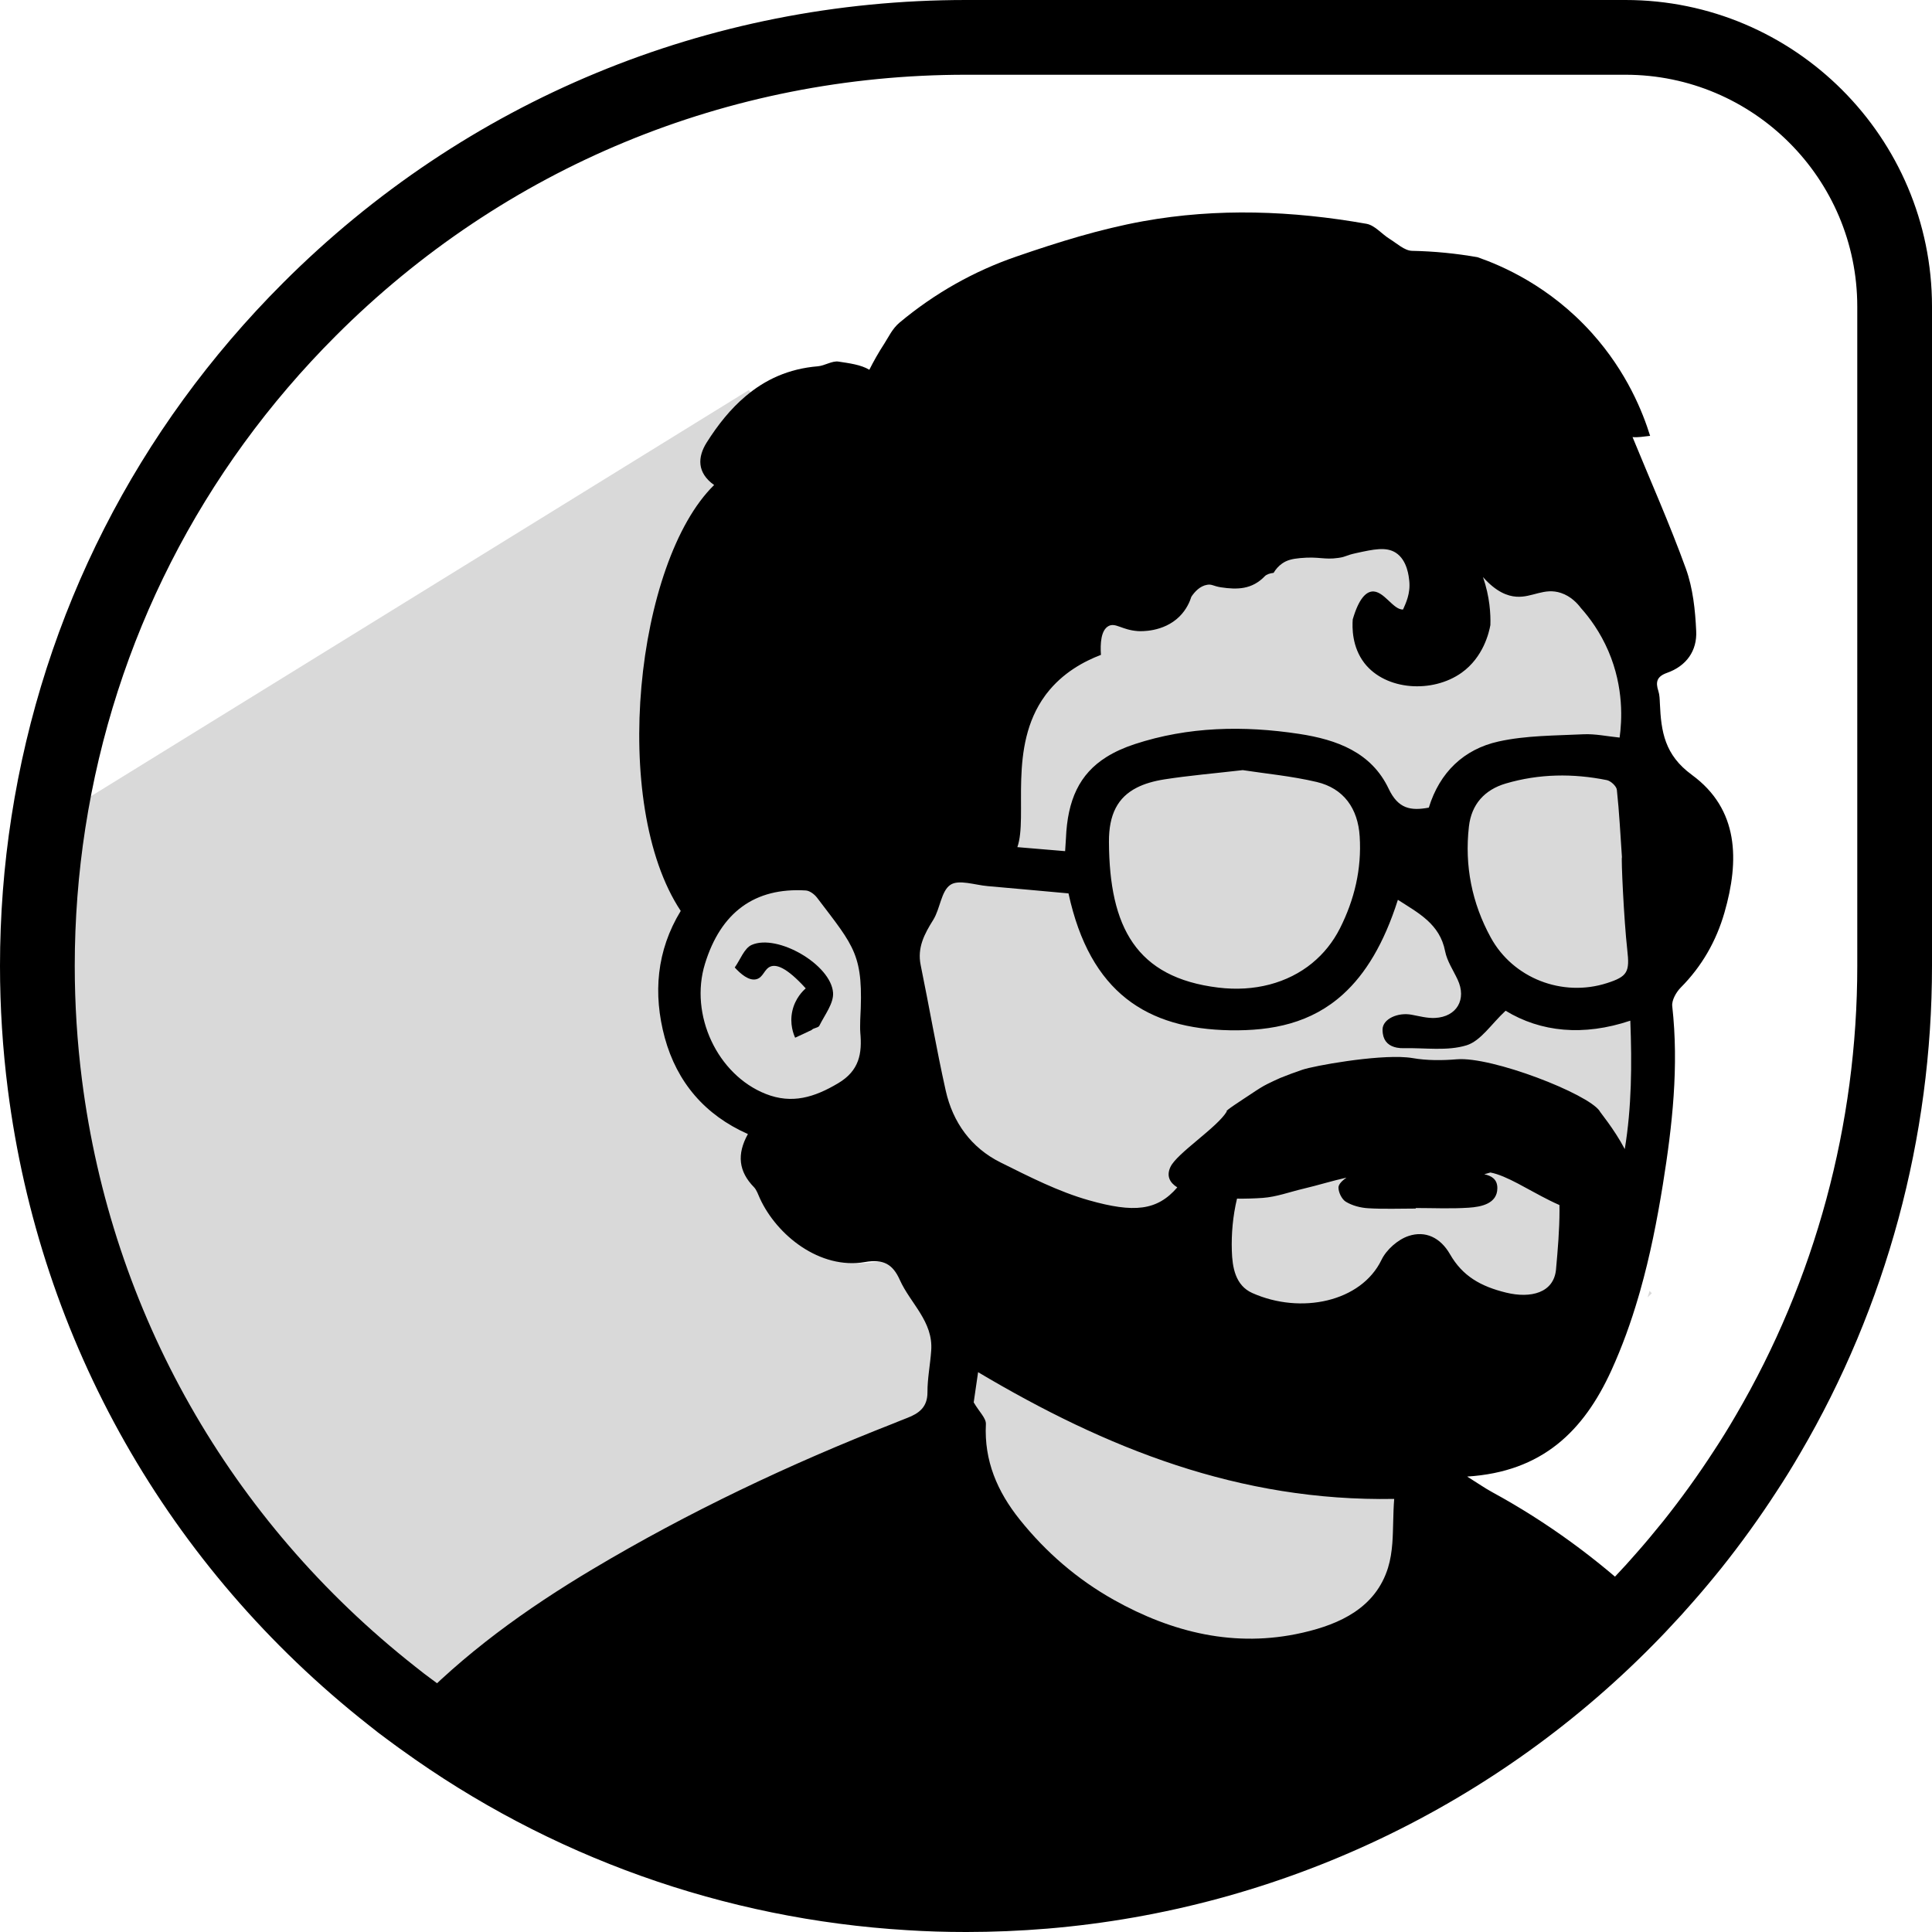 <?xml version="1.0" encoding="UTF-8"?><svg id="Camada_1" xmlns="http://www.w3.org/2000/svg" viewBox="0 0 1290.82 1290.82"><defs><style>.cls-1{opacity:.15;}</style></defs><path d="m645.39,1271.98c-13.46,0-25.94-.39-38.13-1.19-118.63-7.11-232.12-47.62-328.18-117.13l-1.02-.72c-.58-.41-1.15-.81-1.7-1.23-1.94-1.38-3.99-2.88-6.01-4.42-3.95-2.87-8.05-6.01-12.41-9.52-130.06-102.49-213.19-248.93-234.02-412.3-3.37-26.39-5.08-53.34-5.08-80.09,0-32.49,2.5-65.04,7.43-96.75,20.45-131.74,81.35-251.48,176.14-346.26C320.7,84.01,478.02,18.85,645.39,18.85h440.61c102.55,0,185.97,83.42,185.97,185.97v440.54c0,111.4-29.56,220.7-85.48,316.1-5.22,8.97-10.23,17.08-15.31,24.77-10.95,16.9-23.02,33.65-35.84,49.74-6.86,8.51-13.04,15.86-18.91,22.49-4.56,5.26-9.26,10.43-14.32,15.76-1.93,2.11-3.98,4.31-6.11,6.47-105.45,109.32-246.73,176.49-397.77,189.11-17.62,1.46-35.4,2.2-52.84,2.2Zm0-1240.88c-164.1,0-318.34,63.89-434.32,179.91-92.94,92.94-152.65,210.33-172.7,339.49-4.83,31.09-7.28,63.01-7.28,94.87,0,26.24,1.68,52.67,4.98,78.54,20.42,160.17,101.92,303.74,229.5,404.28,4.25,3.42,8.19,6.45,12.09,9.28,2.03,1.55,3.98,2.97,5.92,4.36.58.43,1.06.77,1.54,1.11l1.14.81c94.16,68.15,205.43,107.86,321.76,114.83,11.96.79,24.18,1.16,37.37,1.16,17.11,0,34.55-.73,51.83-2.16,148.07-12.37,286.59-78.23,390.02-185.45,2.07-2.1,4.01-4.19,5.92-6.28,5.01-5.27,9.58-10.3,14.06-15.47,5.79-6.54,11.85-13.74,18.57-22.08,12.56-15.74,24.38-32.17,35.15-48.78,4.98-7.54,9.87-15.45,14.99-24.24,54.83-93.53,83.8-200.69,83.8-309.92V204.81c0-95.79-77.93-173.72-173.72-173.72h-440.61Z"/><path d="m645.39,1290.82c-13.79,0-26.66-.4-39.35-1.22-122.13-7.33-239.04-49.05-338.01-120.68l-.85-.6c-.67-.47-1.42-1.01-2.15-1.55-1.71-1.21-3.94-2.85-6.13-4.52-3.81-2.75-8.16-6.09-12.78-9.82C112.3,1046.97,26.69,896.14,5.23,727.84c-3.47-27.19-5.23-54.94-5.23-82.48,0-33.45,2.57-66.97,7.65-99.65,21.06-135.72,83.8-259.06,181.44-356.69C310.94,67.13,472.99,0,645.39,0h440.62c112.93,0,204.81,91.88,204.81,204.81v440.54c0,114.75-30.45,227.35-88.07,325.63-5.35,9.2-10.54,17.59-15.84,25.62-11.21,17.31-23.63,34.55-36.83,51.1-7.06,8.75-13.42,16.33-19.54,23.23-4.63,5.34-9.5,10.71-14.77,16.25-1.86,2.02-4.06,4.39-6.34,6.71-108.51,112.48-254.04,181.67-409.63,194.67-18.12,1.5-36.42,2.26-54.42,2.26Zm0-1240.88c-159.07,0-308.58,61.93-420.99,174.38-90.09,90.09-147.97,203.88-167.4,329.05-4.68,30.15-7.06,61.09-7.06,91.98,0,25.44,1.63,51.06,4.83,76.16,19.79,155.24,98.8,294.4,222.47,391.86,4.14,3.33,7.83,6.17,11.49,8.82,2.23,1.69,4.02,3,5.8,4.28l2.68,1.92c91.36,66.12,199.19,104.59,311.95,111.36,11.64.76,23.46,1.13,36.24,1.13,16.55,0,33.47-.71,50.28-2.1,143.5-11.98,277.75-75.82,378.01-179.75,2.03-2.07,3.83-4,5.59-5.92,5-5.26,9.41-10.12,13.72-15.08,5.71-6.45,11.59-13.45,18.13-21.56,12.11-15.19,23.57-31.1,34-47.21,4.87-7.37,9.59-15,14.52-23.47,53.16-90.69,81.24-194.56,81.24-300.44V204.81c0-85.4-69.47-154.87-154.87-154.87h-440.62Z"/><g class="cls-1"><path d="m1100.84,866.8l2.78-2.78-1.54-1.5c-.39,1.43-.82,2.86-1.25,4.28Z"/><path d="m628.4,902.35c-.64,9.32-2.53,18.56-2.5,27.81.07,9.96-5.64,14.17-13.57,17.21-3.03,1.14-6.07,2.43-9.1,3.64-69.5,27.2-136.76,59.08-200.91,97.31-44.48,26.52-86.42,56.62-122.05,94.1-.11,1.5-.18,2.96-.25,4.39-2-1.43-4-2.89-5.96-4.39-4.18-3.03-8.25-6.18-12.28-9.42-124.62-98.2-210.72-243.1-231.78-408.31-3.32-25.99-5.03-52.44-5.03-79.32,0-32.59,2.5-64.58,7.35-95.81l467.92-288.9,4.1,4.1c-10,8.43-18.46,19.03-25.95,30.88-6.14,9.75-6.6,20.17,4.96,28.42-52.26,51.12-69.82,212.9-22.31,284.55-16.17,26.52-18.6,55.37-10.67,84.71,8.14,29.74,26.77,51.62,55.55,64.36-7.53,13.6-6.18,25.02,4.03,35.48,1.89,1.96,2.78,4.93,3.96,7.46,11.32,24.74,40.16,47.76,70.18,42.59,12.46-2.18,18.67,1.5,23.35,11.99,7.07,15.71,22.38,27.77,20.95,47.16Z"/><polygon points="1089.11 423.08 1074.47 366.6 930.13 318.49 746.04 324.76 591.25 496.3 486.65 523.49 451.09 676.2 480.38 736.86 534.77 747.32 589.15 789.16 643.54 799.62 641.45 897.94 643.54 1056.92 760.69 1155.24 957.32 1084.11 961.51 952.33 1068.19 862.38 1103.76 726.4 1103.76 667.83 1110.03 630.18 1114.21 582.07 1089.11 423.08"/></g><path d="m1130.37,517.68c-18.21-13.28-20.53-28.88-21.35-47.58-.14-2.86-.18-5.82-1.03-8.43-2-6.1-.93-9.71,5.75-12.1,12.99-4.57,20.24-14.78,19.53-28.06-.64-13.99-2.18-28.52-6.89-41.59-10.85-29.95-23.85-59.12-35.63-87.89,3.5.36,7.46-.36,11.74-.82-4.86-15.64-15.42-42.55-38.91-68.72-28.31-31.49-60.4-45.09-76.43-50.65-14.28-2.5-28.88-3.96-43.77-4.25-4.96-.14-10.03-4.89-14.81-7.89-5.35-3.28-9.96-9.14-15.56-10.17-49.66-8.78-99.7-10.67-149.29-1.71-28.59,5.18-56.72,13.96-84.25,23.45-28.63,9.78-54.97,24.67-78.36,44.19-5.03,4.21-7.46,9.82-10.14,13.92-4.14,6.35-7.46,12.35-10.14,17.67-5.64-3.43-13.64-4.39-20.6-5.46-4.32-.64-9.14,2.75-13.81,3.14-19.6,1.61-35.27,8.96-48.3,20.03-10,8.42-18.46,19.03-25.95,30.88-6.14,9.75-6.6,20.17,4.96,28.42-52.26,51.12-69.82,212.9-22.31,284.55-16.17,26.52-18.6,55.37-10.67,84.71,8.14,29.74,26.77,51.62,55.55,64.36-7.53,13.6-6.18,25.02,4.03,35.48,1.89,1.96,2.78,4.93,3.96,7.46,11.32,24.74,40.16,47.76,70.18,42.59,12.46-2.18,18.67,1.5,23.35,11.99,7.07,15.71,22.38,27.77,20.95,47.16-.64,9.32-2.53,18.56-2.5,27.81.07,9.96-5.64,14.17-13.57,17.21-3.03,1.14-6.07,2.43-9.1,3.64-69.5,27.2-136.76,59.08-200.91,97.31-44.48,26.52-86.42,56.62-122.05,94.1,2.82,2.14,5.68,4.21,8.6,6.28,92.39,66.86,204.05,108.74,324.99,115.98,12.46.82,25.02,1.18,37.73,1.18,17.63,0,35.09-.75,52.33-2.18,154.25-12.89,292.51-82.18,393.92-187.31,2.07-2.11,4.07-4.25,6.03-6.39-30.31-28.34-63.68-52.9-100.7-73.07-4.82-2.61-9.28-5.78-16.67-10.39,50.23-3.14,77.86-30.49,96.28-70.79,7.28-15.96,13.17-32.34,18.03-48.94.43-1.43.86-2.86,1.25-4.28,0,0,.04,0,0-.04,6.6-23.24,11.28-46.98,15.17-71,6.35-39.48,10.78-79.07,6.28-119.23-.46-3.89,2.61-9.32,5.64-12.39,14.14-14.24,23.74-31.02,29.24-50.12,10.03-34.77,9.75-69.04-21.81-92.06Zm-44.8,250.1c-7.28-13.89-17.39-25.67-16.78-25.45-7.82-11.6-72.04-36.55-95.46-34.59-9.67.82-20.06.86-29.45-.79-1.25-.21-2.61-.39-4.07-.5-20.81-1.78-61.79,5.6-69.68,8.28-4.96,1.68-9.85,3.5-14.64,5.43-3,1.32-5.89,2.68-8.75,4.1-3.25,1.64-5.6,3.11-11.89,7.32-4.21,2.82-17.46,11.28-15.14,10.92-6.25,10.71-33.38,27.95-37.7,37.16-2.78,5.96-.61,10.42,4.57,13.67-13.49,15.67-29.02,17.1-58.94,8.64-20.49-5.78-39.95-15.78-59.15-25.31-19.63-9.78-31.88-26.74-36.63-48.01-6.21-27.77-10.99-55.87-16.71-83.75-2.43-11.78,2.46-20.85,8.39-30.34,4.64-7.46,5.25-19.24,11.46-23.38,5.6-3.75,16.39.14,24.88.86,17.81,1.54,35.63,3.21,54.01,4.86,14.42,66.58,52.69,90.49,107.95,91.46,28.06.46,54.19-4.64,75.64-24.2,14.64-13.32,27.09-33.38,36.48-62.97,13.67,8.82,28.02,16.06,31.56,34.38,1.29,6.6,5.43,12.67,8.35,18.92,6.18,13.17-.5,24.88-15.1,25.63-5.14.25-10.42-1.18-15.56-2.14-9.28-1.78-19.38,2.82-19.49,9.78,0,1,.04,1.96.18,2.82.79,5.5,4.32,8.42,9.39,9.39,1.5.29,3.11.39,4.85.36,13.99-.32,28.81,2.04,41.69-1.93,9.5-2.93,16.46-14.14,26.1-23.1,23.49,14.31,52.01,17.14,83.32,6.64,1.14,29.38.89,57.97-3.71,85.85Zm-45.94,80.28c-1.46,15.89-17.06,19.53-33.23,15.6-17.21-4.18-29.27-11.14-37.59-25.63-6.43-11.21-16.46-15.96-27.7-12.24-7.14,2.36-14.82,9.14-18.1,15.96-13.6,28.13-53.9,36.59-86.28,22.17-11.49-5.1-13.39-17.42-13.71-28.31-.36-11.28.68-23.17,3.46-34.77,6,.07,11.92-.11,17.31-.5,9.21-.68,18.06-4.03,27.09-6.14,9.75-2.29,19.17-5.28,28.74-7.39-2.53,1.71-5.28,4.28-5.35,6.46-.07,3.28,2.21,8.03,4.96,9.67,4.32,2.61,9.85,4.03,14.92,4.32,10.57.64,21.13.21,31.73.21v-.36c11.78,0,23.6.57,35.34-.21,8.57-.54,19.13-2.75,19.2-12.99.07-6.07-4-8.39-8.75-9.35,1.39-.43,2.78-.82,4.11-1.18,10.96,2.07,24.88,11.39,39.66,18.71,2.14,1.07,4.28,2.07,6.46,3.03.04,1.14.04,2.32.04,3.46,0,13.17-1.14,26.38-2.32,39.48Zm-112.23,199.34c-8.35,26.88-32.27,37.73-56.76,43.37-.25.07-.54.11-.79.18-44.44,10.07-86.5-.07-125.69-22.06-24.38-13.67-45.34-31.77-62.86-53.65-14.92-18.63-23.85-39.23-22.6-63.79.18-3.93-4.39-8.07-8.14-14.49.54-3.86,1.57-10.96,2.93-20.17,85.6,50.87,174.49,86.53,278.01,84.67-.82,10.28-.54,20.28-1.25,29.7-.46,5.6-1.25,11.07-2.86,16.24Zm-352.62-357.58c1.29,14.06-.61,25.52-14.85,33.95-15.74,9.35-30.77,14.06-48.33,7.1-32.31-12.78-51.08-52.87-40.59-86.92,10.57-34.41,33.23-51.08,67.33-49.01,2.64.14,5.85,2.57,7.6,4.89,25.31,33.38,31.2,37.91,28.81,81.46,0,2.86-.21,5.71.04,8.53Zm124.51-226.43c10.75-13.96,24.95-21.53,36.27-25.85-.5-7.6,0-16.42,5-19.21,4.71-2.61,8.89,2.57,19.67,3.32,1.68.11,17.03.93,27.81-9.75,4.75-4.71,6.93-10,7.96-13.24,2.21-3.28,5.71-7.18,10.6-7.96,3.11-.54,4.07.93,9.21,1.71,10.71,1.61,20.67,1.53,29.27-7.46,1.18-1.21,3.39-1.93,5.85-2.21,1.43-2.43,3.32-4.57,5.71-6.25,3.28-2.29,6.75-3.11,11.99-3.61,12.67-1.21,15.92,1.29,25.63-.14,5.5-.79,4.32-1.57,11.89-3.21,11.6-2.53,19.92-4.36,26.38-.25,7.89,5.07,8.75,16.35,9.03,18.74.93,8.6-2.36,15.1-4.14,19.2-6.64.43-12.99-13.07-20.95-11.99-3.75.54-8.5,4.36-12.67,18.6-.39,5.35-.57,18.38,7.82,29.24,14.31,18.35,45.51,20.24,64.93,6.39,14.56-10.39,18.31-26.88,19.21-31.81.25-7.21-.36-18.88-4.93-32.09,8.85,10.03,16.53,12.71,22.2,13.1,10.75.79,18.67-6.28,29.99-2.46,6.53,2.21,10.82,6.85,13.21,10.03,5.82,6.5,12.92,16.06,18.42,28.88,10.46,24.45,8.96,46.73,7.46,57.69-8.32-.82-16.24-2.57-24.1-2.21-18.99.93-38.37.75-56.76,4.82-23.24,5.14-39.37,20.63-46.62,44.19-12.21,2.28-20.49.75-26.84-12.64-11.53-24.31-34.52-32.77-59.83-36.63-37.16-5.64-74.04-4.89-109.84,6.85-7.25,2.39-13.53,5.25-18.92,8.64-18.03,11.32-25.99,28.7-27.02,54.44-.11,2.36-.29,4.75-.54,8.42-11-.93-21.45-1.75-31.91-2.68,7.18-20.49-6.46-66.97,18.49-101.17.32-.5.68-.96,1.07-1.46Zm387.93,171.28c1.68,14.56.36,17.74-13.67,22.2-29.63,9.46-62.61-3.14-77.57-30.56-12.57-22.99-17.53-47.91-14.56-74.04,1.68-14.92,10.5-24.6,24.56-28.77,22.28-6.57,44.98-6.85,67.61-2.28,2.64.54,6.43,4.07,6.68,6.5,1.61,14.96,2.36,29.99,3.39,44.98-.57.04,1.25,41.41,3.57,61.97Zm-210.44,8.75c-16.46,13.49-38.73,19.35-62.79,16.42-54.94-6.67-72.79-40.41-73.07-97.35-.11-18.35,5.89-29.81,18.67-36.27,5.03-2.57,11.17-4.36,18.38-5.5,16.46-2.57,33.13-3.96,52.33-6.18,14.99,2.32,32.48,3.93,49.44,7.92,18.06,4.28,27.56,17.74,28.7,36.41,1.39,21.74-3.5,42.19-13.21,61.44-4.68,9.21-10.96,16.96-18.46,23.1Z"/><path d="m542.26,688.18c1.17-1.43,4.47-1.42,5.17-2.86,3.55-7.23,9.67-14.94,9.16-22.07-1.36-18.75-37.13-39.5-54.34-31.94-5.02,2.21-7.64,9.91-11.35,15.09,3.82,4.18,9.43,9.13,14.47,7.84,4.67-1.2,5.2-6.82,9.42-8.48,3.73-1.46,10.44.13,23.54,14.6-1.83,1.6-7.05,6.6-8.95,15.07-1.96,8.76.89,15.71,1.88,17.89"/></svg>